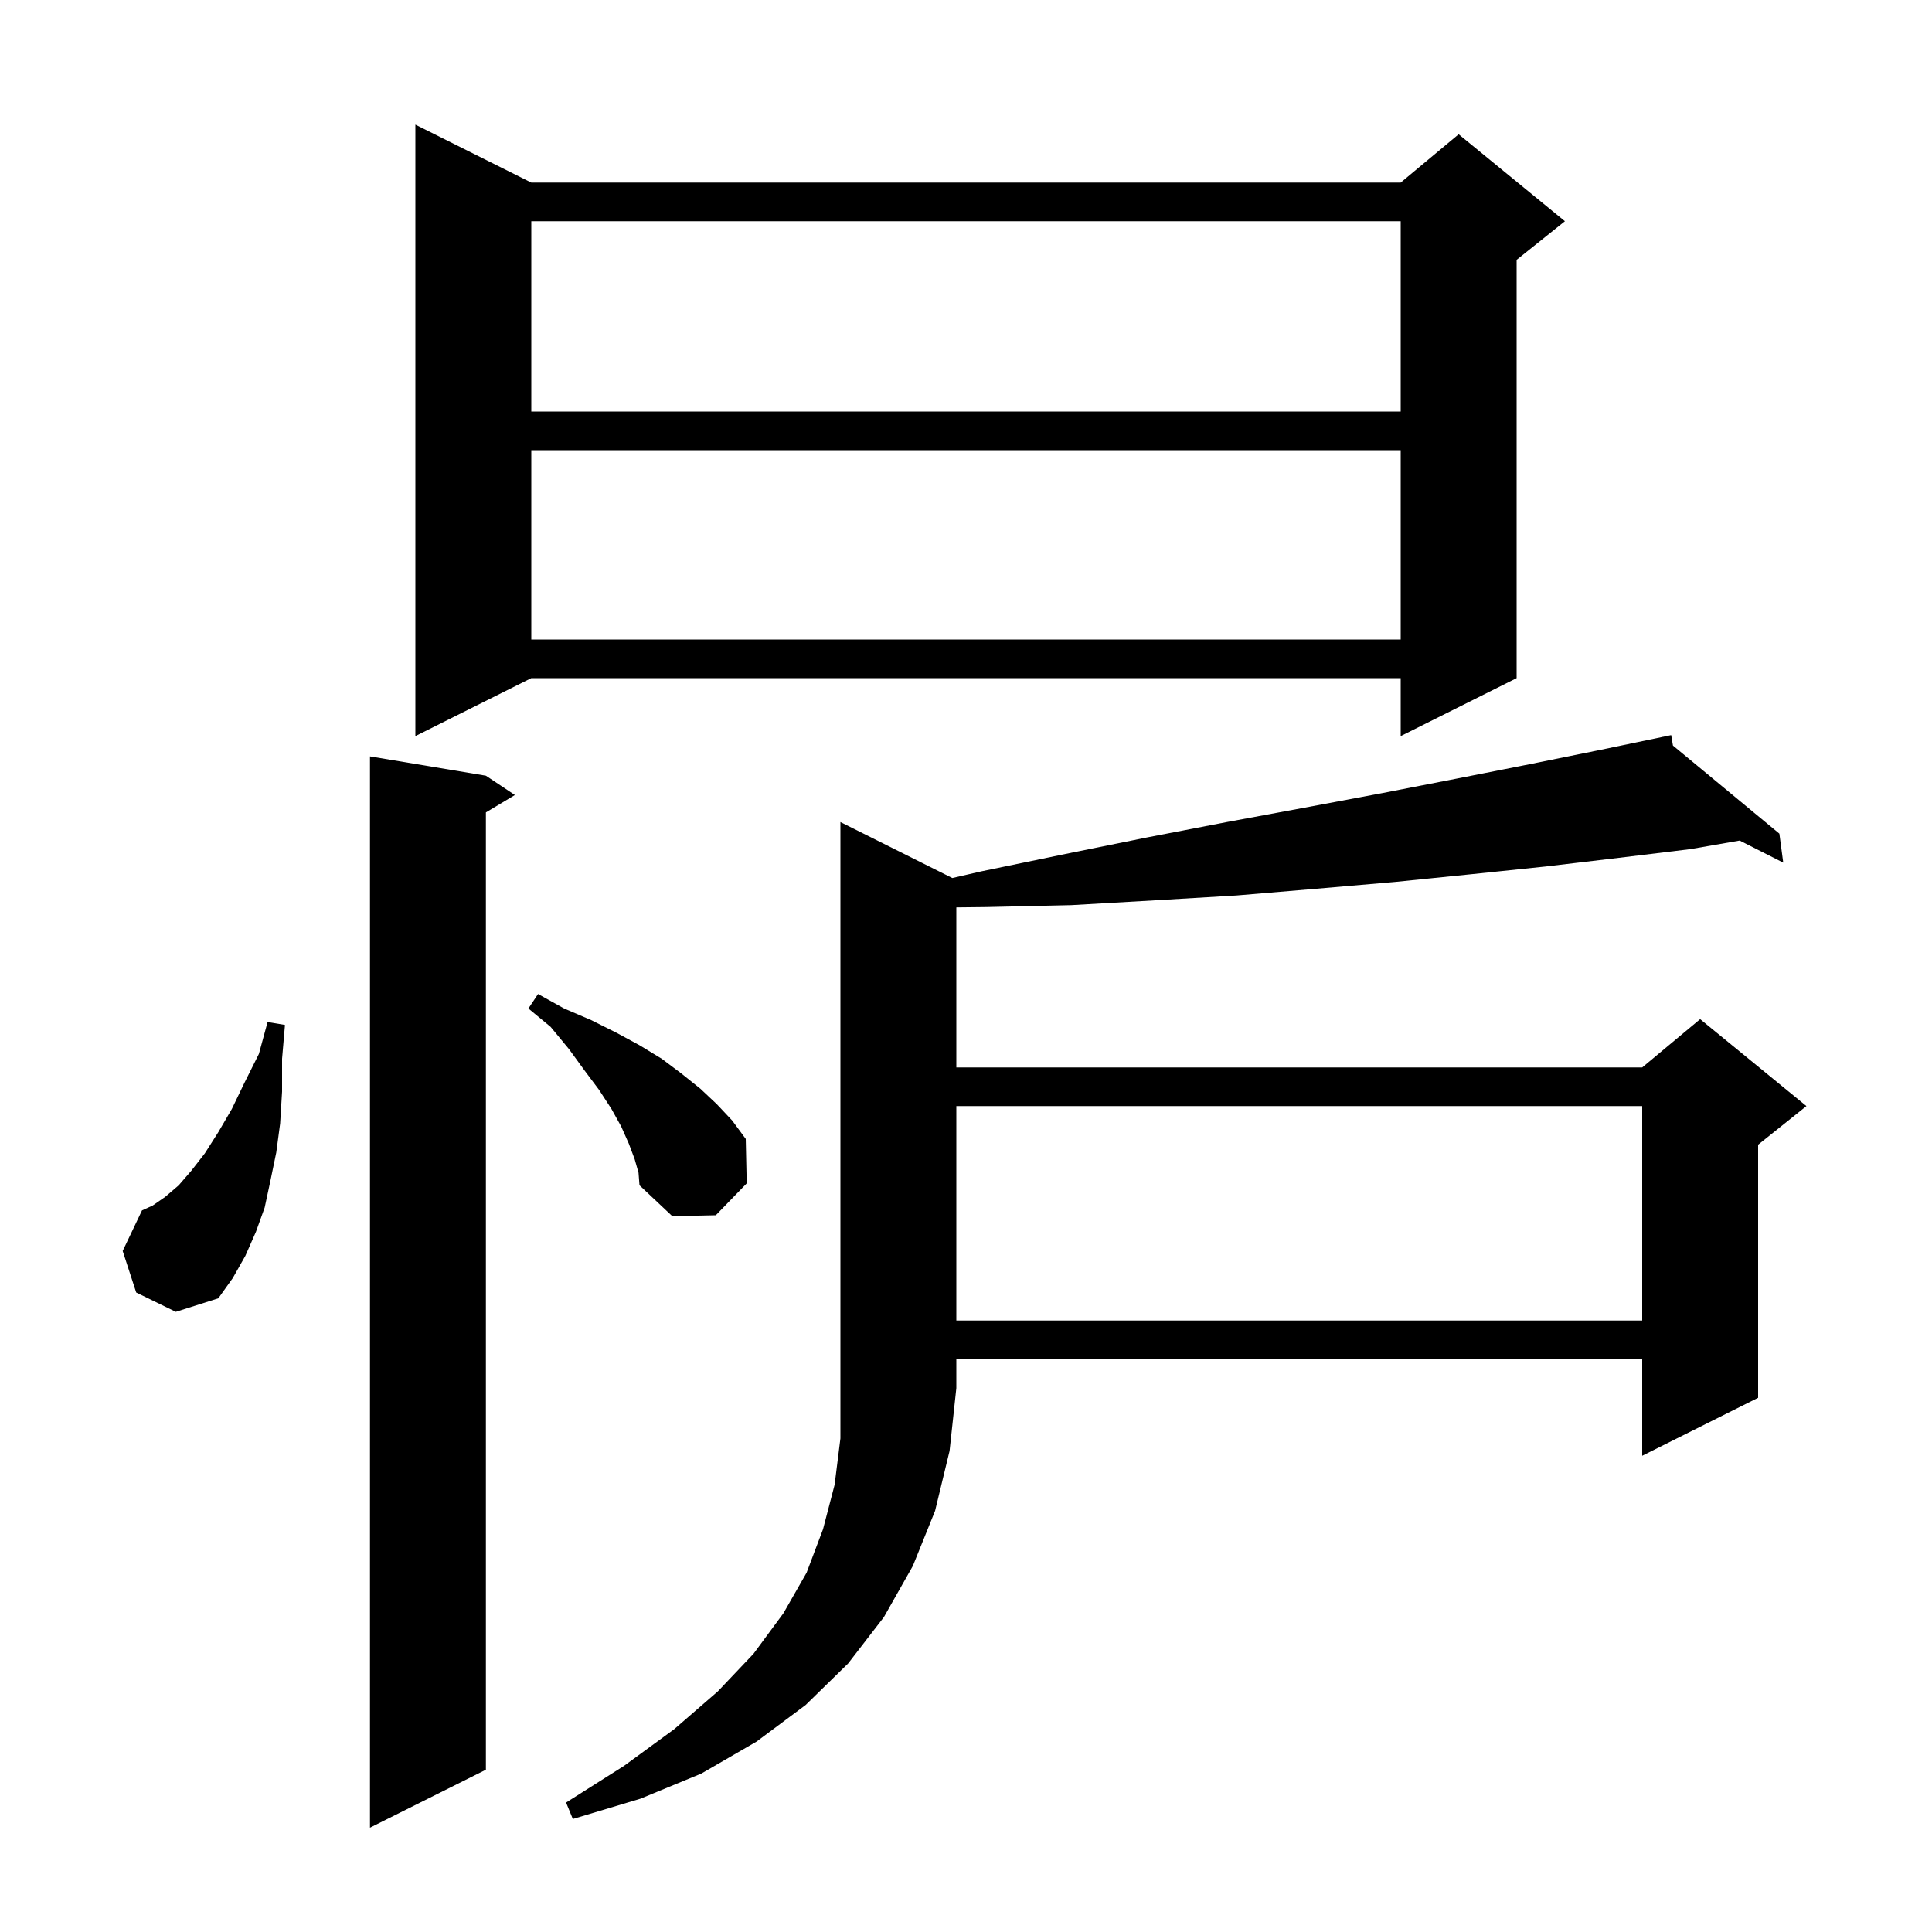 <svg xmlns="http://www.w3.org/2000/svg" xmlns:xlink="http://www.w3.org/1999/xlink" version="1.1" baseProfile="full" viewBox="0 0 200 200" width="200" height="200">
<g fill="black">
<path d="M 50.3 80.3 L 53.3 82.3 L 50.3 84.1 L 50.3 183.2 L 38.3 189.2 L 38.3 78.3 Z M 98.586 90.893 L 101.6 90.2 L 110.3 88.4 L 118.7 86.7 L 127.0 85.1 L 135.1 83.6 L 143.1 82.1 L 150.8 80.6 L 158.4 79.1 L 165.8 77.6 L 172.026 76.303 L 172.0 76.2 L 172.105 76.287 L 173.0 76.1 L 173.183 77.179 L 184.2 86.3 L 184.6 89.3 L 180.09 87.015 L 175.0 87.9 L 167.6 88.8 L 160.0 89.7 L 152.3 90.5 L 144.4 91.3 L 136.3 92.0 L 128.0 92.7 L 119.6 93.2 L 110.9 93.7 L 102.1 93.9 L 99.0 93.934 L 99.0 110.5 L 170.0 110.5 L 176.0 105.5 L 187.0 114.5 L 182.0 118.5 L 182.0 144.7 L 170.0 150.7 L 170.0 140.7 L 99.0 140.7 L 99.0 143.7 L 98.3 150.2 L 96.8 156.4 L 94.5 162.1 L 91.5 167.4 L 87.8 172.2 L 83.4 176.5 L 78.3 180.3 L 72.6 183.6 L 66.3 186.2 L 59.3 188.3 L 58.6 186.6 L 64.6 182.8 L 69.8 179.0 L 74.3 175.1 L 78.0 171.2 L 81.1 167.0 L 83.5 162.8 L 85.2 158.3 L 86.4 153.7 L 87.0 148.9 L 87.0 85.1 Z M 99.0 114.5 L 99.0 136.7 L 170.0 136.7 L 170.0 114.5 Z M 14.1 133.8 L 12.7 129.5 L 14.7 125.3 L 15.8 124.8 L 17.1 123.9 L 18.5 122.7 L 19.8 121.2 L 21.2 119.4 L 22.6 117.2 L 24.0 114.8 L 25.3 112.1 L 26.8 109.1 L 27.7 105.8 L 29.5 106.1 L 29.2 109.6 L 29.2 113.0 L 29.0 116.3 L 28.6 119.3 L 28.0 122.2 L 27.4 125.0 L 26.5 127.5 L 25.4 130.0 L 24.1 132.3 L 22.6 134.4 L 18.2 135.8 Z M 65.7 120.0 L 65.1 118.4 L 64.3 116.6 L 63.3 114.8 L 62.0 112.8 L 60.5 110.8 L 58.9 108.6 L 57.0 106.3 L 54.7 104.4 L 55.7 102.9 L 58.4 104.4 L 61.2 105.6 L 63.8 106.9 L 66.2 108.2 L 68.5 109.6 L 70.5 111.1 L 72.5 112.7 L 74.2 114.3 L 75.8 116.0 L 77.2 117.9 L 77.3 122.5 L 74.1 125.8 L 69.6 125.9 L 66.2 122.7 L 66.1 121.4 Z M 55.0 18.9 L 145.0 18.9 L 151.0 13.9 L 162.0 22.9 L 157.0 26.9 L 157.0 70.2 L 145.0 76.2 L 145.0 70.2 L 55.0 70.2 L 43.0 76.2 L 43.0 12.9 Z M 55.0 46.6 L 55.0 66.2 L 145.0 66.2 L 145.0 46.6 Z M 55.0 22.9 L 55.0 42.6 L 145.0 42.6 L 145.0 22.9 Z " />
</g>
</svg>

